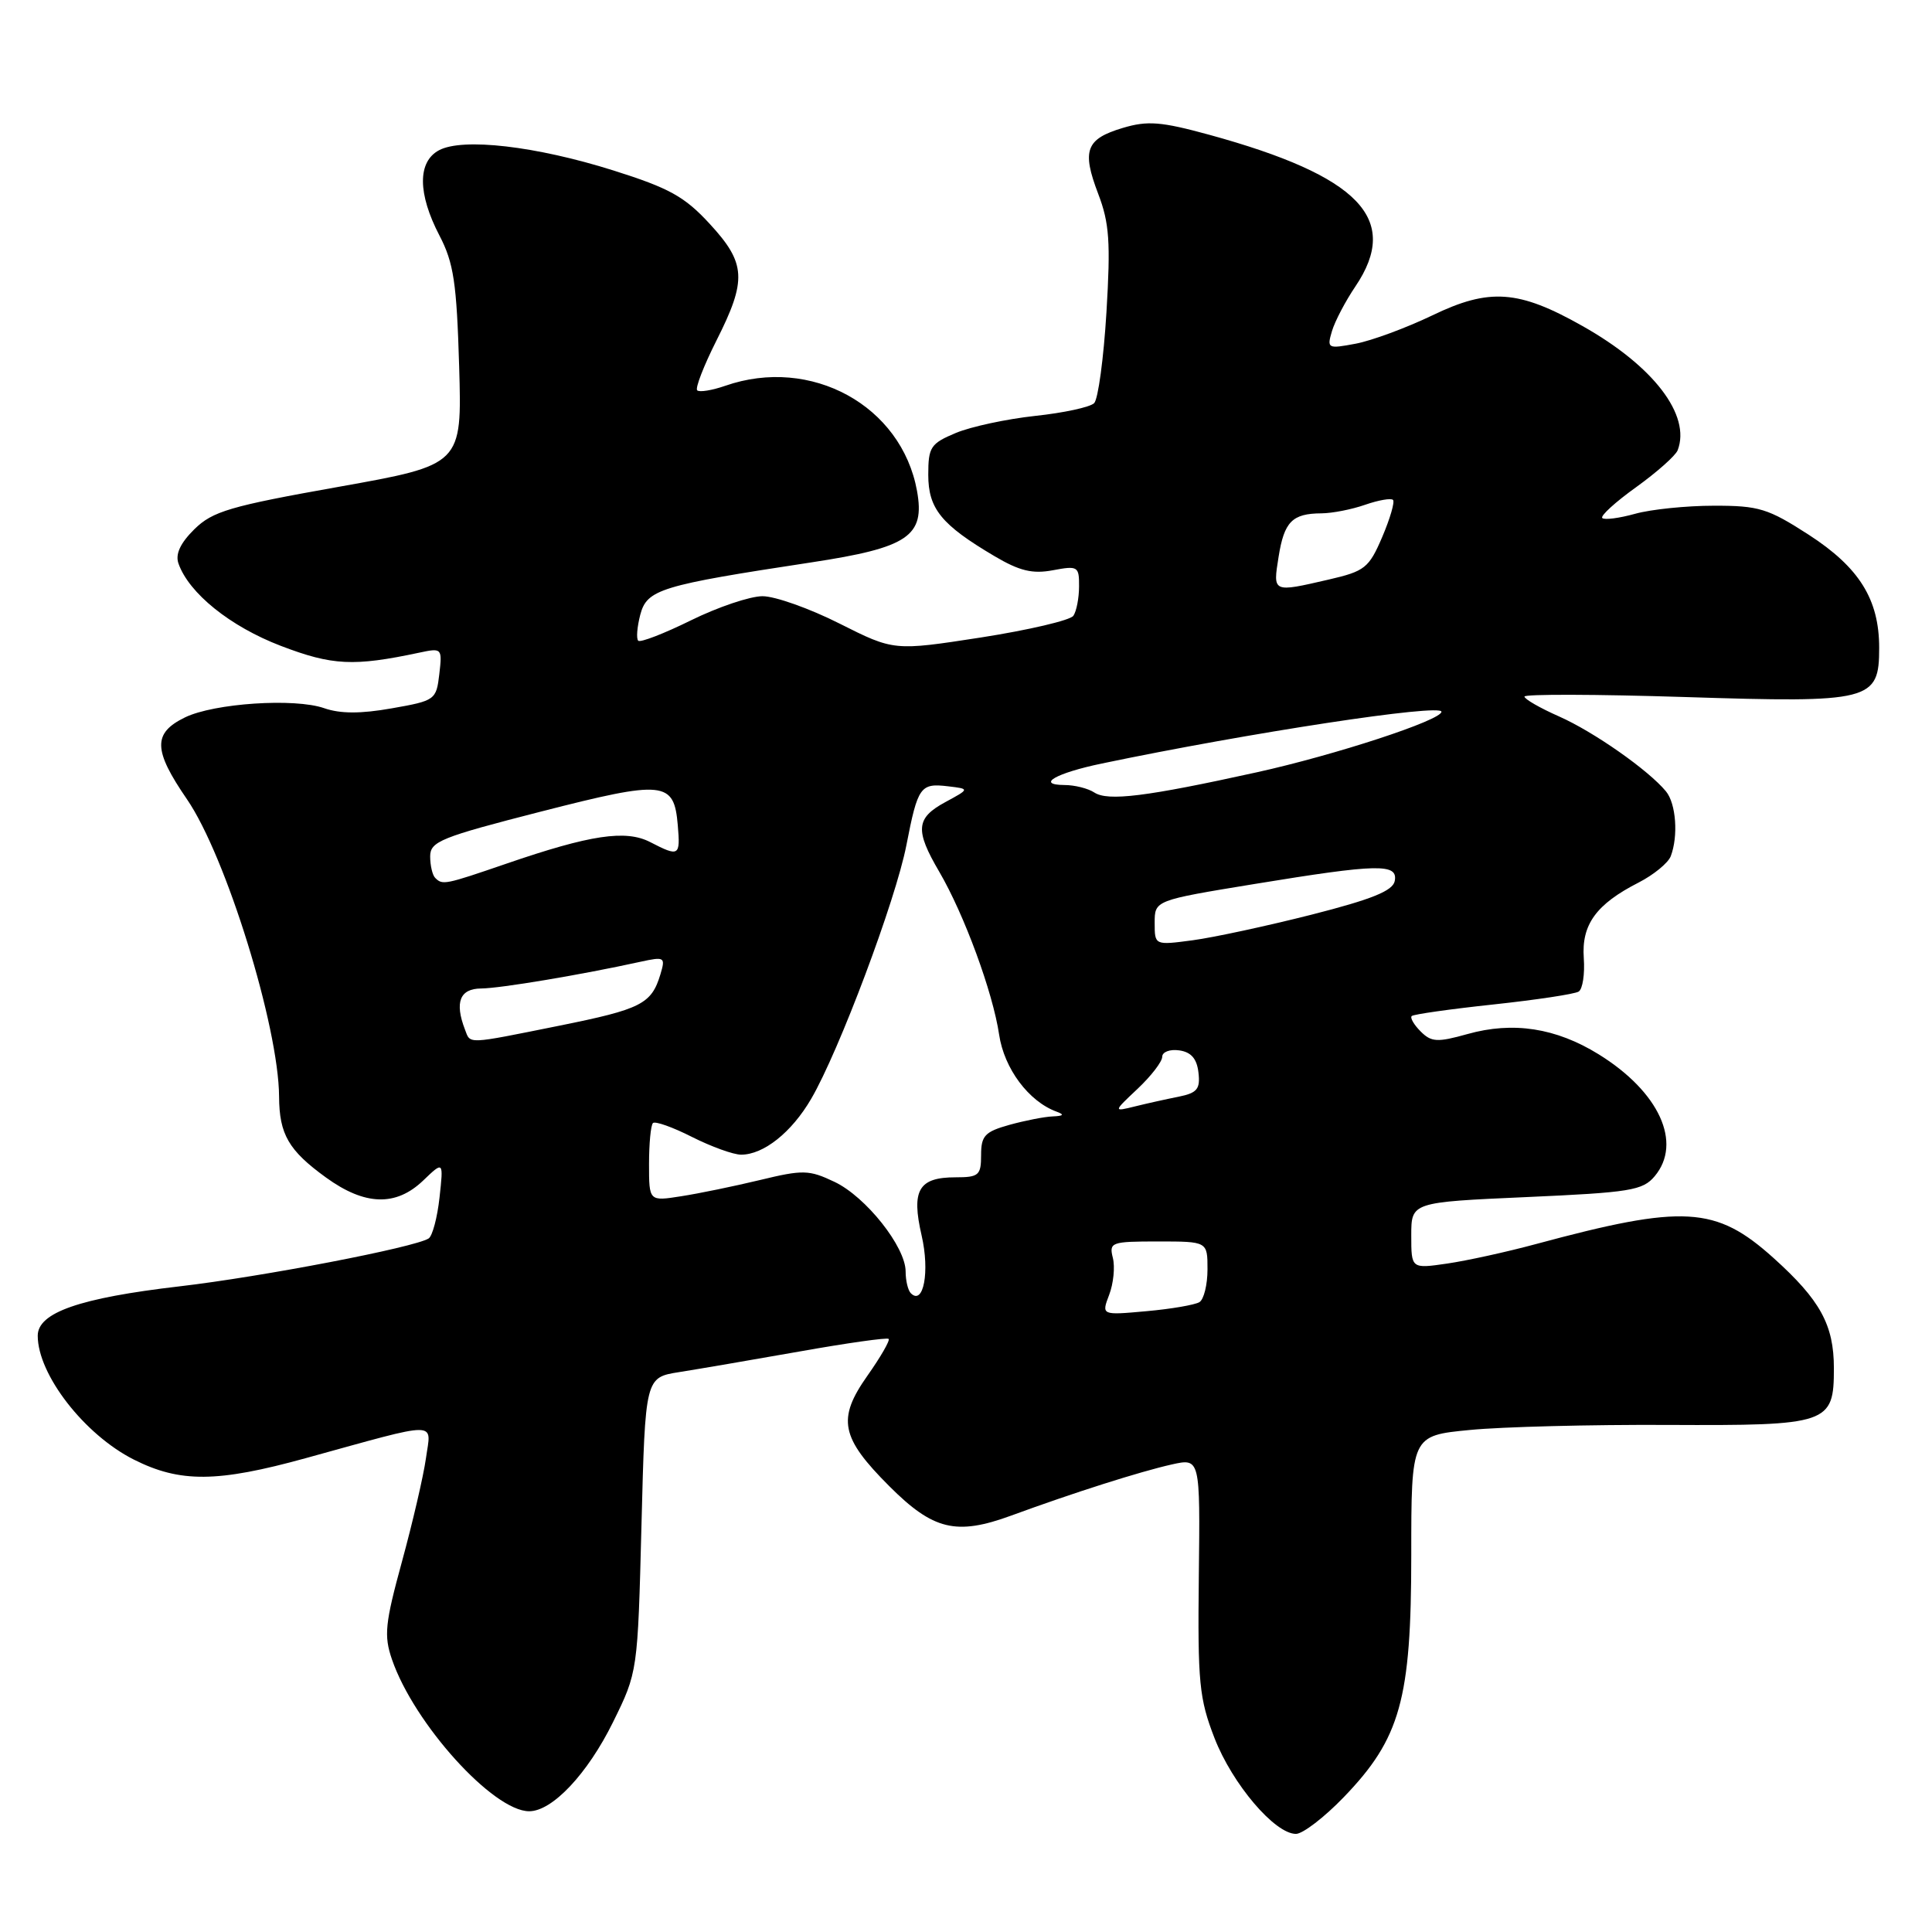 <?xml version="1.0" encoding="UTF-8" standalone="no"?>
<!DOCTYPE svg PUBLIC "-//W3C//DTD SVG 1.1//EN" "http://www.w3.org/Graphics/SVG/1.1/DTD/svg11.dtd" >
<svg xmlns="http://www.w3.org/2000/svg" xmlns:xlink="http://www.w3.org/1999/xlink" version="1.1" viewBox="0 0 256 256">
 <g >
 <path fill="currentColor"
d=" M 178.06 238.13 C 185.56 230.35 187.00 225.18 187.00 206.08 C 187.00 190.23 187.00 190.23 194.75 189.48 C 199.01 189.06 210.81 188.76 220.98 188.81 C 242.32 188.91 243.00 188.68 243.00 181.30 C 243.00 175.55 241.19 172.26 234.99 166.68 C 227.35 159.81 223.12 159.56 203.50 164.85 C 199.65 165.89 194.36 167.05 191.75 167.43 C 187.00 168.12 187.00 168.12 187.00 163.71 C 187.00 159.30 187.00 159.30 202.25 158.62 C 216.01 158.01 217.67 157.74 219.25 155.86 C 222.96 151.44 219.85 144.66 211.83 139.70 C 206.17 136.20 200.49 135.32 194.44 137.02 C 190.44 138.14 189.66 138.09 188.24 136.67 C 187.35 135.78 186.82 134.86 187.06 134.63 C 187.30 134.40 192.16 133.71 197.86 133.10 C 203.55 132.49 208.65 131.72 209.18 131.39 C 209.71 131.06 210.01 129.07 209.86 126.96 C 209.54 122.51 211.50 119.81 217.13 116.94 C 219.12 115.92 221.03 114.35 221.38 113.46 C 222.40 110.79 222.09 106.49 220.75 104.86 C 218.43 102.05 211.19 96.97 206.58 94.93 C 204.06 93.82 202.00 92.63 202.00 92.30 C 202.00 91.96 211.56 91.99 223.25 92.36 C 247.94 93.15 249.00 92.88 249.00 85.84 C 249.00 79.42 246.36 75.19 239.67 70.86 C 234.26 67.37 233.06 67.00 227.09 67.01 C 223.47 67.01 218.77 67.49 216.66 68.08 C 214.54 68.67 212.59 68.92 212.31 68.64 C 212.03 68.36 214.05 66.52 216.80 64.55 C 219.55 62.57 222.03 60.37 222.30 59.66 C 224.08 55.01 219.10 48.50 209.69 43.20 C 201.22 38.41 197.35 38.14 189.79 41.79 C 186.33 43.45 181.76 45.14 179.64 45.54 C 175.92 46.24 175.81 46.18 176.49 43.88 C 176.88 42.57 178.28 39.90 179.60 37.95 C 185.63 29.02 180.13 23.32 160.24 17.86 C 153.84 16.11 152.06 15.97 148.78 16.95 C 143.88 18.41 143.32 19.93 145.52 25.69 C 147.00 29.56 147.17 32.09 146.61 41.38 C 146.24 47.48 145.51 52.89 144.98 53.42 C 144.45 53.95 140.93 54.71 137.16 55.11 C 133.39 55.52 128.66 56.53 126.65 57.37 C 123.31 58.77 123.00 59.24 123.00 62.91 C 123.00 67.41 124.73 69.53 131.77 73.69 C 135.10 75.66 136.81 76.07 139.52 75.56 C 142.82 74.94 143.00 75.05 142.98 77.70 C 142.98 79.24 142.64 80.99 142.23 81.59 C 141.83 82.19 136.31 83.48 129.98 84.47 C 118.45 86.25 118.45 86.25 111.25 82.63 C 107.29 80.63 102.70 79.00 101.04 79.00 C 99.39 79.00 95.12 80.44 91.55 82.20 C 87.98 83.96 84.84 85.17 84.57 84.90 C 84.29 84.62 84.42 83.07 84.84 81.45 C 85.73 78.10 87.49 77.56 107.50 74.52 C 120.35 72.57 122.59 71.05 121.51 65.05 C 119.46 53.74 107.46 47.16 96.10 51.12 C 94.34 51.73 92.67 52.00 92.38 51.72 C 92.10 51.43 93.25 48.47 94.93 45.13 C 98.99 37.09 98.86 34.89 94.04 29.66 C 90.71 26.04 88.67 24.92 81.29 22.59 C 71.02 19.35 61.31 18.23 58.17 19.91 C 55.31 21.44 55.34 25.66 58.23 31.21 C 60.12 34.84 60.51 37.46 60.84 48.54 C 61.22 61.59 61.22 61.59 44.86 64.51 C 30.47 67.07 28.17 67.75 25.75 70.13 C 23.89 71.97 23.21 73.43 23.65 74.67 C 25.03 78.61 30.52 83.02 37.21 85.58 C 44.04 88.19 46.85 88.33 55.56 86.48 C 58.56 85.84 58.61 85.89 58.21 89.33 C 57.81 92.74 57.66 92.85 51.90 93.86 C 47.78 94.59 45.09 94.58 42.96 93.84 C 39.04 92.47 28.37 93.18 24.51 95.06 C 20.24 97.14 20.29 99.38 24.77 105.90 C 29.93 113.41 36.93 136.02 36.98 145.32 C 37.01 150.31 38.24 152.44 43.20 156.03 C 48.35 159.76 52.46 159.89 56.08 156.42 C 58.77 153.84 58.77 153.84 58.24 158.67 C 57.95 161.33 57.30 163.77 56.80 164.10 C 54.97 165.28 34.78 169.17 23.77 170.45 C 10.56 171.99 5.00 173.92 5.00 176.99 C 5.00 182.13 11.18 190.10 17.73 193.40 C 23.86 196.49 28.80 196.45 40.56 193.20 C 58.56 188.24 57.13 188.24 56.44 193.23 C 56.11 195.58 54.68 201.73 53.27 206.89 C 51.02 215.12 50.85 216.72 51.94 219.89 C 54.86 228.39 65.35 240.00 70.12 240.00 C 73.19 240.00 77.85 235.04 81.22 228.21 C 84.50 221.55 84.50 221.55 85.00 202.04 C 85.50 182.52 85.50 182.52 90.00 181.81 C 92.47 181.42 99.65 180.19 105.94 179.08 C 112.23 177.96 117.55 177.21 117.75 177.41 C 117.95 177.62 116.68 179.82 114.93 182.30 C 110.90 188.02 111.39 190.48 117.84 196.93 C 123.66 202.75 126.71 203.49 134.00 200.82 C 142.23 197.80 151.03 195.00 155.26 194.05 C 159.03 193.21 159.03 193.21 158.85 208.85 C 158.69 222.96 158.90 225.07 160.93 230.31 C 163.30 236.40 168.91 243.00 171.72 243.00 C 172.62 243.00 175.48 240.81 178.06 238.13 Z  M 146.97 171.57 C 147.54 170.08 147.76 167.88 147.46 166.68 C 146.94 164.61 147.23 164.50 153.45 164.50 C 160.00 164.50 160.00 164.50 160.00 168.19 C 160.00 170.22 159.52 172.18 158.93 172.54 C 158.34 172.90 155.18 173.45 151.90 173.74 C 145.94 174.28 145.94 174.28 146.97 171.57 Z  M 120.69 171.36 C 120.31 170.98 120.00 169.68 120.00 168.48 C 120.00 165.22 114.73 158.57 110.57 156.60 C 107.20 155.00 106.40 154.98 100.70 156.36 C 97.29 157.18 92.59 158.15 90.25 158.51 C 86.00 159.18 86.00 159.18 86.00 154.25 C 86.00 151.55 86.23 149.10 86.52 148.81 C 86.81 148.53 89.13 149.35 91.69 150.65 C 94.25 151.94 97.18 153.00 98.20 153.00 C 101.18 153.00 104.89 150.05 107.48 145.61 C 111.17 139.30 118.69 119.27 120.10 112.00 C 121.62 104.21 121.94 103.75 125.63 104.19 C 128.50 104.53 128.50 104.53 125.25 106.29 C 121.36 108.40 121.22 109.99 124.45 115.50 C 127.75 121.14 131.56 131.48 132.39 137.10 C 133.06 141.60 136.31 145.95 140.00 147.30 C 141.07 147.69 140.93 147.87 139.50 147.93 C 138.40 147.97 135.81 148.48 133.75 149.05 C 130.50 149.96 130.00 150.49 130.00 153.05 C 130.00 155.73 129.70 156.00 126.62 156.00 C 121.72 156.00 120.73 157.69 122.12 163.71 C 123.22 168.48 122.37 173.04 120.69 171.36 Z  M 150.75 144.26 C 152.54 142.57 154.00 140.67 154.00 140.03 C 154.00 139.39 155.01 139.00 156.25 139.18 C 157.83 139.40 158.59 140.28 158.80 142.11 C 159.06 144.31 158.63 144.82 156.17 145.32 C 154.55 145.64 151.94 146.22 150.37 146.61 C 147.50 147.32 147.50 147.32 150.75 144.26 Z  M 61.61 136.42 C 60.22 132.80 60.93 131.00 63.75 130.98 C 66.30 130.96 77.04 129.16 84.86 127.44 C 88.07 126.74 88.19 126.82 87.51 129.10 C 86.32 133.04 84.97 133.72 74.11 135.91 C 61.68 138.41 62.36 138.38 61.61 136.42 Z  M 153.00 122.28 C 153.00 119.30 153.00 119.30 166.25 117.13 C 182.63 114.45 185.26 114.39 184.81 116.74 C 184.56 118.04 181.79 119.16 173.78 121.20 C 167.90 122.69 160.82 124.22 158.04 124.59 C 153.00 125.26 153.00 125.26 153.00 122.28 Z  M 57.67 116.33 C 57.30 115.97 57.00 114.68 57.00 113.48 C 57.00 111.50 58.40 110.94 71.71 107.53 C 88.05 103.35 89.31 103.48 89.81 109.35 C 90.16 113.45 89.99 113.56 86.17 111.59 C 82.93 109.91 78.23 110.61 67.07 114.45 C 58.94 117.24 58.64 117.30 57.67 116.33 Z  M 145.00 105.01 C 144.18 104.47 142.40 104.02 141.05 104.02 C 137.21 103.99 139.90 102.44 146.00 101.17 C 165.47 97.10 191.00 93.21 191.00 94.31 C 191.00 95.43 176.89 100.05 166.50 102.34 C 151.85 105.57 146.80 106.19 145.00 105.01 Z  M 169.42 73.78 C 170.16 69.12 171.23 68.04 175.10 68.02 C 176.53 68.01 179.14 67.50 180.90 66.88 C 182.66 66.27 184.32 65.98 184.58 66.24 C 184.84 66.50 184.19 68.72 183.15 71.16 C 181.39 75.27 180.85 75.69 176.04 76.80 C 168.59 78.52 168.66 78.55 169.42 73.78 Z "/>
</g>
</svg>